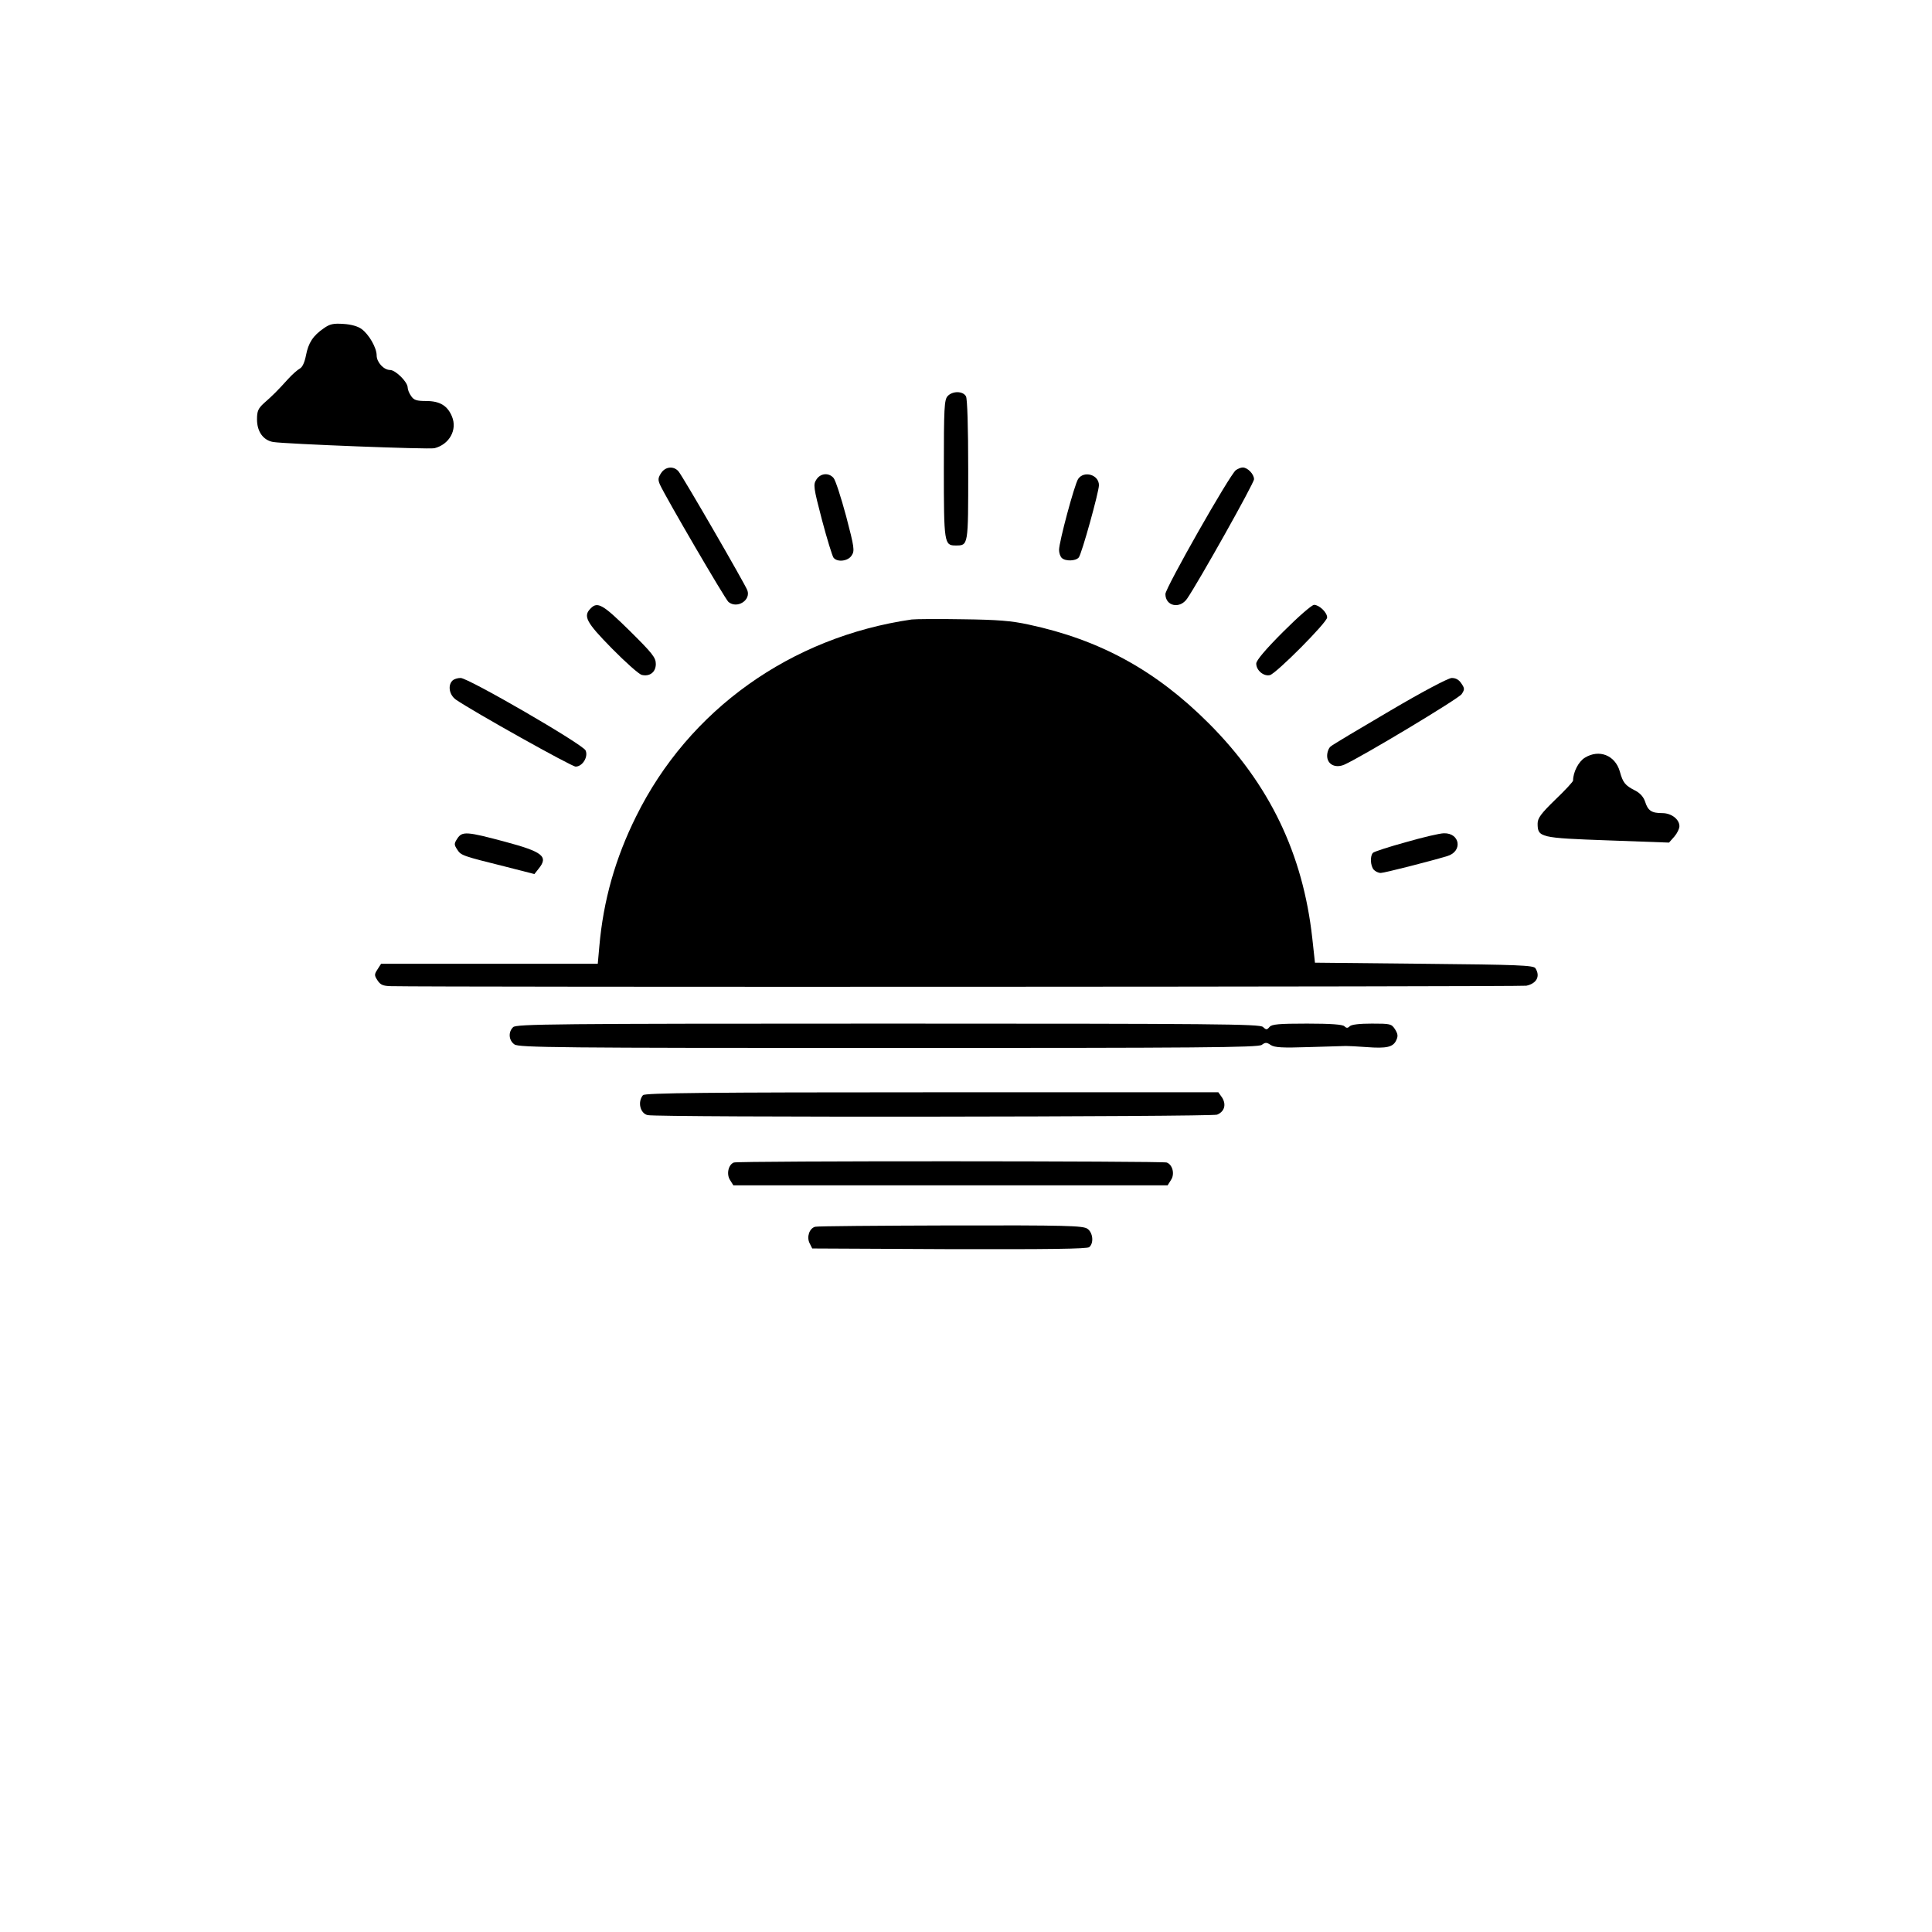 <?xml version="1.0" standalone="no"?>
<!DOCTYPE svg PUBLIC "-//W3C//DTD SVG 20010904//EN"
 "http://www.w3.org/TR/2001/REC-SVG-20010904/DTD/svg10.dtd">
<svg version="1.0" xmlns="http://www.w3.org/2000/svg"
 width="872pt" height="872pt" viewBox="0 0 872 872"
 preserveAspectRatio="xMidYMid meet">

<g transform="translate(0,872) scale(0.1,-0.1)"
fill="#000000" stroke="none">
<path d="M1461 7238 c-48 -33 -69 -65 -80 -122 -6 -31 -16 -53 -27 -59 -11 -6
-35 -27 -54 -48 -46 -51 -71 -76 -109 -109 -26 -24 -31 -36 -31 -73 0 -55 28
-94 73 -102 58 -9 703 -34 728 -28 67 17 104 83 79 143 -20 49 -55 70 -116 70
-43 0 -56 4 -68 22 -9 12 -16 30 -16 39 0 25 -55 79 -79 79 -29 0 -61 35 -61
66 0 34 -34 94 -68 119 -16 12 -47 21 -82 23 -45 3 -61 0 -89 -20z"/>
<path d="M4277 6932 c-15 -16 -17 -54 -17 -328 0 -336 2 -346 53 -346 58 0 57
-4 57 339 0 198 -4 322 -10 334 -14 25 -61 25 -83 1z"/>
<path d="M2984 6585 c-14 -22 -15 -30 -5 -53 26 -57 295 -518 309 -529 39 -32
102 8 85 53 -11 29 -293 517 -311 537 -22 25 -59 21 -78 -8z"/>
<path d="M5578 6598 c-28 -21 -318 -532 -318 -559 0 -55 65 -69 98 -21 52 76
302 521 302 539 0 23 -29 53 -51 53 -9 0 -22 -6 -31 -12z"/>
<path d="M3685 6556 c-15 -23 -14 -34 25 -183 23 -87 47 -164 52 -170 17 -22
66 -16 82 10 14 21 12 36 -25 177 -23 85 -48 163 -57 173 -22 25 -59 21 -77
-7z"/>
<path d="M4866 6558 c-17 -27 -86 -284 -86 -320 0 -13 5 -29 12 -36 16 -16 63
-15 77 2 13 15 91 296 91 326 0 48 -68 67 -94 28z"/>
<path d="M2666 5974 c-35 -35 -21 -62 96 -181 62 -63 122 -116 134 -119 36 -9
64 12 64 49 0 29 -15 48 -118 150 -121 119 -145 133 -176 101z"/>
<path d="M5791 5868 c-80 -80 -121 -129 -121 -143 0 -31 34 -59 62 -52 29 8
258 238 258 260 0 23 -36 57 -59 57 -10 0 -71 -53 -140 -122z"/>
<path d="M4115 5924 c-545 -79 -1006 -407 -1244 -889 -94 -189 -148 -380 -166
-587 l-7 -78 -489 0 -489 0 -16 -25 c-15 -23 -15 -27 0 -50 13 -20 25 -25 59
-26 203 -5 5100 -3 5126 2 47 10 64 43 41 79 -8 13 -79 16 -502 20 l-493 5
-12 110 c-42 381 -193 696 -468 971 -237 237 -489 376 -812 445 -78 17 -139
22 -298 24 -110 2 -213 1 -230 -1z"/>
<path d="M2042 5648 c-22 -22 -14 -65 16 -86 80 -55 522 -302 540 -302 31 0
58 44 45 73 -13 28 -529 327 -564 327 -14 0 -30 -5 -37 -12z"/>
<path d="M6274 5512 c-138 -81 -259 -153 -268 -161 -9 -7 -16 -26 -16 -42 0
-39 37 -58 78 -40 80 36 516 298 529 318 14 21 14 26 -1 48 -11 17 -25 25 -44
25 -16 -1 -127 -59 -278 -148z"/>
<path d="M7153 5300 c-28 -17 -53 -65 -53 -103 0 -5 -36 -44 -80 -86 -65 -63
-80 -84 -80 -108 0 -63 11 -65 317 -76 l276 -10 24 27 c13 15 23 36 23 47 0
31 -36 59 -77 59 -49 0 -65 11 -78 52 -7 21 -23 39 -45 50 -45 23 -55 35 -69
86 -21 73 -93 102 -158 62z"/>
<path d="M2064 4935 c-15 -23 -15 -27 0 -50 17 -26 22 -28 219 -77 l129 -33
19 24 c45 55 20 76 -152 122 -172 46 -193 48 -215 14z"/>
<path d="M6346 4919 c-77 -21 -144 -43 -149 -48 -14 -14 -12 -58 3 -76 7 -8
21 -15 32 -15 16 0 220 52 300 76 71 21 58 105 -15 103 -18 0 -95 -18 -171
-40z"/>
<path d="M2316 4084 c-23 -22 -20 -60 6 -78 20 -14 197 -16 1688 -16 1405 0
1669 2 1685 14 16 12 22 12 41 -1 18 -11 52 -13 171 -9 81 2 157 5 168 5 11 0
53 -2 93 -5 91 -7 120 0 134 31 9 19 7 29 -6 50 -16 24 -21 25 -104 25 -55 0
-92 -4 -100 -12 -9 -9 -15 -9 -24 0 -8 8 -60 12 -169 12 -128 0 -159 -3 -169
-15 -12 -14 -15 -14 -30 0 -15 13 -205 15 -1693 15 -1510 0 -1677 -2 -1691
-16z"/>
<path d="M2902 3777 c-25 -30 -13 -82 21 -90 41 -11 2543 -8 2570 2 33 13 43
45 23 77 l-17 24 -1293 0 c-1013 0 -1296 -3 -1304 -13z"/>
<path d="M3312 3473 c-25 -10 -34 -53 -17 -79 l15 -24 980 0 980 0 15 24 c18
26 8 69 -19 79 -19 7 -1936 8 -1954 0z"/>
<path d="M3679 3183 c-26 -7 -39 -46 -25 -74 l12 -24 618 -3 c449 -1 623 1
632 9 22 18 17 66 -8 83 -20 14 -94 16 -618 15 -327 -1 -602 -3 -611 -6z"/>
</g>
</svg>
